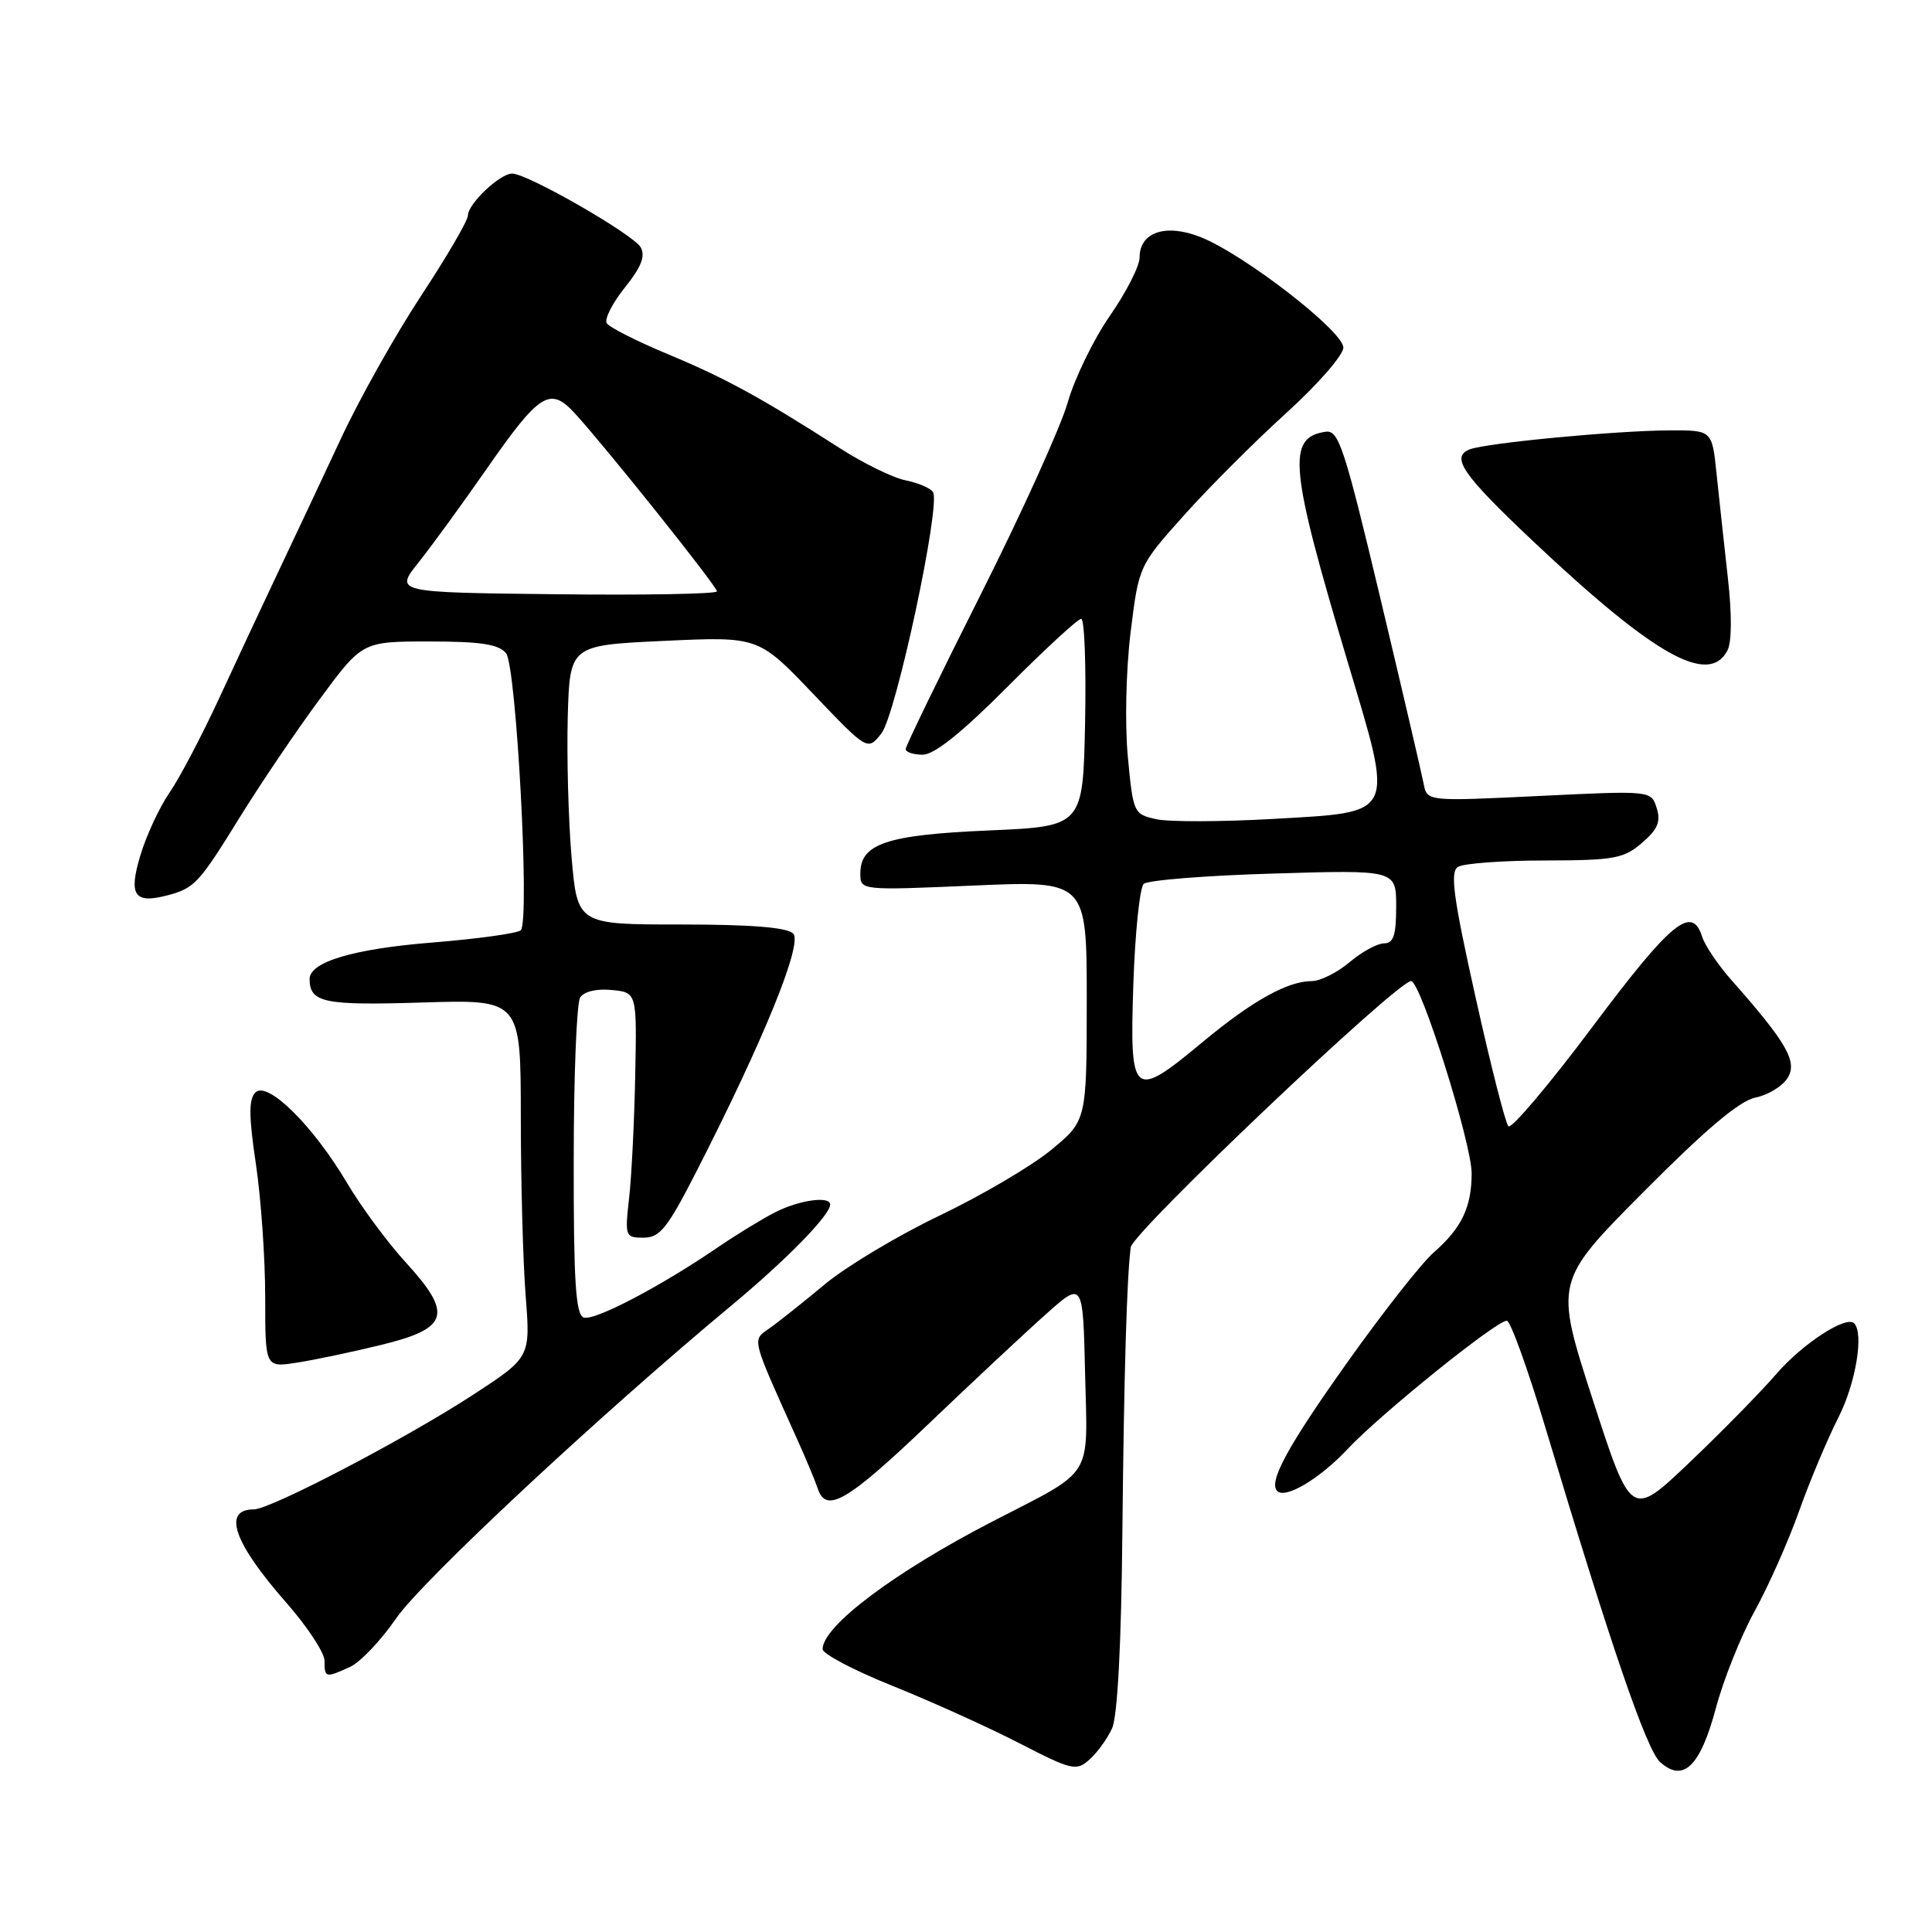 <?xml version="1.0" encoding="UTF-8" standalone="no"?>
<!DOCTYPE svg PUBLIC "-//W3C//DTD SVG 1.1//EN" "http://www.w3.org/Graphics/SVG/1.1/DTD/svg11.dtd" >
<svg xmlns="http://www.w3.org/2000/svg" xmlns:xlink="http://www.w3.org/1999/xlink" version="1.1" viewBox="0 0 256 256">
 <g >
 <path fill="currentColor"
d=" M 147.36 229.00 C 148.08 227.42 148.58 217.85 148.72 203.00 C 148.93 182.24 149.31 169.12 149.83 165.27 C 150.11 163.24 185.12 130.00 186.98 130.00 C 188.24 130.00 195.00 151.47 195.00 155.47 C 195.00 159.97 193.67 162.74 189.93 166.00 C 188.36 167.38 183.23 173.90 178.54 180.50 C 170.63 191.62 168.04 196.38 169.24 197.57 C 170.33 198.66 174.90 195.92 178.58 191.99 C 182.87 187.41 198.26 175.00 199.66 175.00 C 200.14 175.00 202.45 181.41 204.80 189.25 C 213.48 218.18 218.16 231.83 219.97 233.48 C 223.04 236.25 225.29 234.08 227.36 226.34 C 228.36 222.59 230.67 216.81 232.49 213.50 C 234.31 210.20 236.96 204.25 238.37 200.28 C 239.78 196.31 242.14 190.69 243.62 187.78 C 245.90 183.27 247.00 176.67 245.68 175.34 C 244.62 174.29 238.85 178.04 235.41 182.02 C 233.26 184.50 228.04 189.82 223.81 193.84 C 216.13 201.14 216.13 201.14 211.05 185.47 C 205.98 169.81 205.98 169.81 217.79 157.92 C 226.05 149.61 230.51 145.85 232.62 145.43 C 234.27 145.10 236.19 143.93 236.87 142.83 C 238.21 140.69 236.75 138.15 229.42 129.86 C 227.65 127.86 225.90 125.27 225.54 124.11 C 224.19 119.87 221.45 122.12 211.04 136.02 C 205.29 143.70 200.26 149.65 199.87 149.24 C 199.48 148.83 197.51 141.12 195.51 132.10 C 192.57 118.90 192.12 115.54 193.18 114.87 C 193.91 114.41 199.09 114.02 204.69 114.02 C 213.89 114.00 215.15 113.77 217.57 111.69 C 219.66 109.89 220.09 108.87 219.52 107.07 C 218.79 104.75 218.79 104.75 203.94 105.47 C 189.08 106.19 189.08 106.19 188.64 103.84 C 188.39 102.55 185.81 91.47 182.89 79.21 C 178.12 59.20 177.38 56.95 175.64 57.21 C 170.49 57.98 170.86 61.88 178.56 87.66 C 184.74 108.33 185.10 107.56 168.72 108.51 C 161.88 108.90 154.91 108.92 153.23 108.55 C 150.21 107.89 150.15 107.74 149.44 100.24 C 149.04 95.92 149.20 88.77 149.81 83.79 C 150.90 74.97 150.90 74.97 156.94 68.22 C 160.27 64.50 166.37 58.41 170.50 54.67 C 174.62 50.93 178.00 47.05 178.00 46.06 C 178.00 43.89 164.91 33.75 159.12 31.43 C 154.49 29.58 151.00 30.74 151.00 34.13 C 151.00 35.26 149.23 38.73 147.07 41.84 C 144.91 44.95 142.39 50.13 141.47 53.35 C 140.55 56.57 135.35 68.05 129.91 78.85 C 124.47 89.66 120.02 98.84 120.01 99.25 C 120.00 99.66 121.02 100.00 122.27 100.00 C 123.80 100.00 127.47 97.06 133.50 91.00 C 138.43 86.05 142.82 82.00 143.26 82.00 C 143.70 82.00 143.93 88.19 143.78 95.75 C 143.50 109.50 143.50 109.50 131.00 110.04 C 117.50 110.62 114.00 111.79 114.00 115.73 C 114.00 117.99 114.00 117.99 129.00 117.34 C 144.00 116.69 144.00 116.69 144.00 132.59 C 143.99 148.50 143.99 148.50 139.25 152.40 C 136.64 154.54 130.00 158.44 124.50 161.07 C 119.00 163.70 112.16 167.79 109.30 170.17 C 106.44 172.55 103.14 175.18 101.97 176.00 C 99.62 177.66 99.45 176.98 105.76 191.00 C 106.87 193.47 108.04 196.29 108.36 197.25 C 109.46 200.59 112.27 198.95 122.96 188.75 C 128.86 183.11 135.90 176.53 138.60 174.13 C 143.50 169.76 143.50 169.76 143.78 182.00 C 144.11 196.18 145.12 194.57 131.50 201.61 C 118.53 208.31 109.00 215.47 109.00 218.52 C 109.00 219.15 113.16 221.34 118.25 223.38 C 123.34 225.43 130.88 228.83 135.00 230.95 C 142.05 234.58 142.61 234.71 144.36 233.15 C 145.39 232.24 146.74 230.38 147.36 229.00 Z  M 46.37 220.88 C 47.73 220.26 50.49 217.36 52.50 214.43 C 55.94 209.44 79.42 187.53 96.90 173.00 C 104.21 166.93 110.00 161.00 110.00 159.61 C 110.00 158.43 105.86 159.02 102.70 160.64 C 100.94 161.54 97.56 163.61 95.20 165.22 C 87.52 170.48 78.69 175.10 77.33 174.57 C 76.28 174.17 76.00 169.75 76.02 153.78 C 76.02 142.63 76.41 132.90 76.87 132.18 C 77.37 131.38 79.05 130.98 81.05 131.18 C 84.39 131.50 84.39 131.50 84.17 142.50 C 84.05 148.55 83.69 155.86 83.36 158.75 C 82.79 163.85 82.84 164.00 85.28 164.00 C 87.44 164.00 88.44 162.74 92.27 155.25 C 101.19 137.80 106.40 125.00 105.10 123.70 C 104.28 122.88 99.52 122.50 90.20 122.50 C 76.50 122.50 76.50 122.50 75.73 113.50 C 75.31 108.55 75.09 100.22 75.23 95.00 C 75.50 85.50 75.50 85.50 88.00 84.92 C 100.50 84.34 100.50 84.34 107.73 91.92 C 114.96 99.50 114.96 99.50 116.79 97.18 C 118.73 94.72 124.68 66.91 123.63 65.21 C 123.30 64.68 121.68 63.99 120.01 63.65 C 118.34 63.32 114.39 61.39 111.24 59.36 C 100.84 52.69 96.13 50.11 88.52 46.94 C 84.39 45.22 80.73 43.37 80.40 42.83 C 80.06 42.29 81.14 40.17 82.79 38.11 C 84.96 35.41 85.54 33.94 84.90 32.78 C 83.93 31.06 69.90 23.00 67.86 23.00 C 66.23 23.00 62.00 27.02 62.00 28.56 C 62.00 29.23 59.22 33.99 55.83 39.14 C 52.44 44.29 47.67 52.77 45.23 58.00 C 42.79 63.23 39.09 71.10 37.00 75.50 C 34.92 79.90 31.33 87.55 29.05 92.50 C 26.76 97.45 23.80 103.09 22.46 105.03 C 21.13 106.96 19.39 110.70 18.60 113.34 C 17.00 118.66 17.79 119.81 22.25 118.62 C 25.78 117.68 26.39 117.01 31.75 108.33 C 34.53 103.84 39.32 96.75 42.41 92.58 C 48.01 85.00 48.01 85.00 56.88 85.00 C 63.69 85.00 66.06 85.36 67.05 86.55 C 68.41 88.20 70.22 121.80 69.02 123.25 C 68.68 123.66 63.35 124.40 57.18 124.90 C 46.76 125.74 40.97 127.48 41.02 129.77 C 41.08 132.86 42.93 133.24 55.88 132.84 C 69.00 132.43 69.00 132.43 69.01 147.96 C 69.01 156.51 69.30 167.18 69.65 171.68 C 70.29 179.85 70.29 179.85 62.71 184.80 C 53.84 190.59 35.85 200.00 33.64 200.00 C 29.43 200.00 30.95 204.41 37.89 212.31 C 40.70 215.50 43.00 218.99 43.00 220.06 C 43.00 222.33 43.12 222.36 46.37 220.88 Z  M 50.50 178.21 C 59.48 176.02 60.04 174.14 53.77 167.28 C 51.36 164.65 47.86 159.91 45.98 156.74 C 41.47 149.13 35.43 143.17 33.84 144.76 C 32.95 145.65 32.96 147.91 33.91 154.25 C 34.59 158.82 35.14 166.76 35.14 171.89 C 35.14 181.21 35.14 181.21 39.32 180.56 C 41.62 180.21 46.65 179.15 50.50 178.21 Z  M 228.88 86.22 C 229.48 85.11 229.50 81.43 228.94 76.47 C 228.45 72.08 227.78 65.91 227.45 62.75 C 226.86 57.00 226.86 57.00 221.18 57.03 C 214.14 57.06 196.97 58.69 194.76 59.54 C 192.17 60.53 193.77 62.86 203.00 71.58 C 219.16 86.83 226.37 90.91 228.88 86.22 Z  M 150.17 130.50 C 150.40 123.63 151.02 117.61 151.55 117.12 C 152.07 116.63 159.81 116.01 168.75 115.75 C 185.00 115.26 185.00 115.26 185.00 120.13 C 185.00 123.93 184.65 125.00 183.39 125.00 C 182.51 125.00 180.45 126.12 178.82 127.50 C 177.18 128.88 174.94 130.00 173.82 130.00 C 170.63 130.00 165.93 132.62 159.47 137.98 C 150.09 145.79 149.68 145.46 150.17 130.50 Z  M 55.48 74.50 C 57.23 72.30 61.24 66.79 64.40 62.25 C 71.52 52.02 72.87 51.17 76.19 54.79 C 80.37 59.37 95.00 77.69 95.00 78.36 C 95.00 78.70 85.39 78.88 73.64 78.74 C 52.29 78.50 52.29 78.50 55.48 74.50 Z "/>
</g>
</svg>